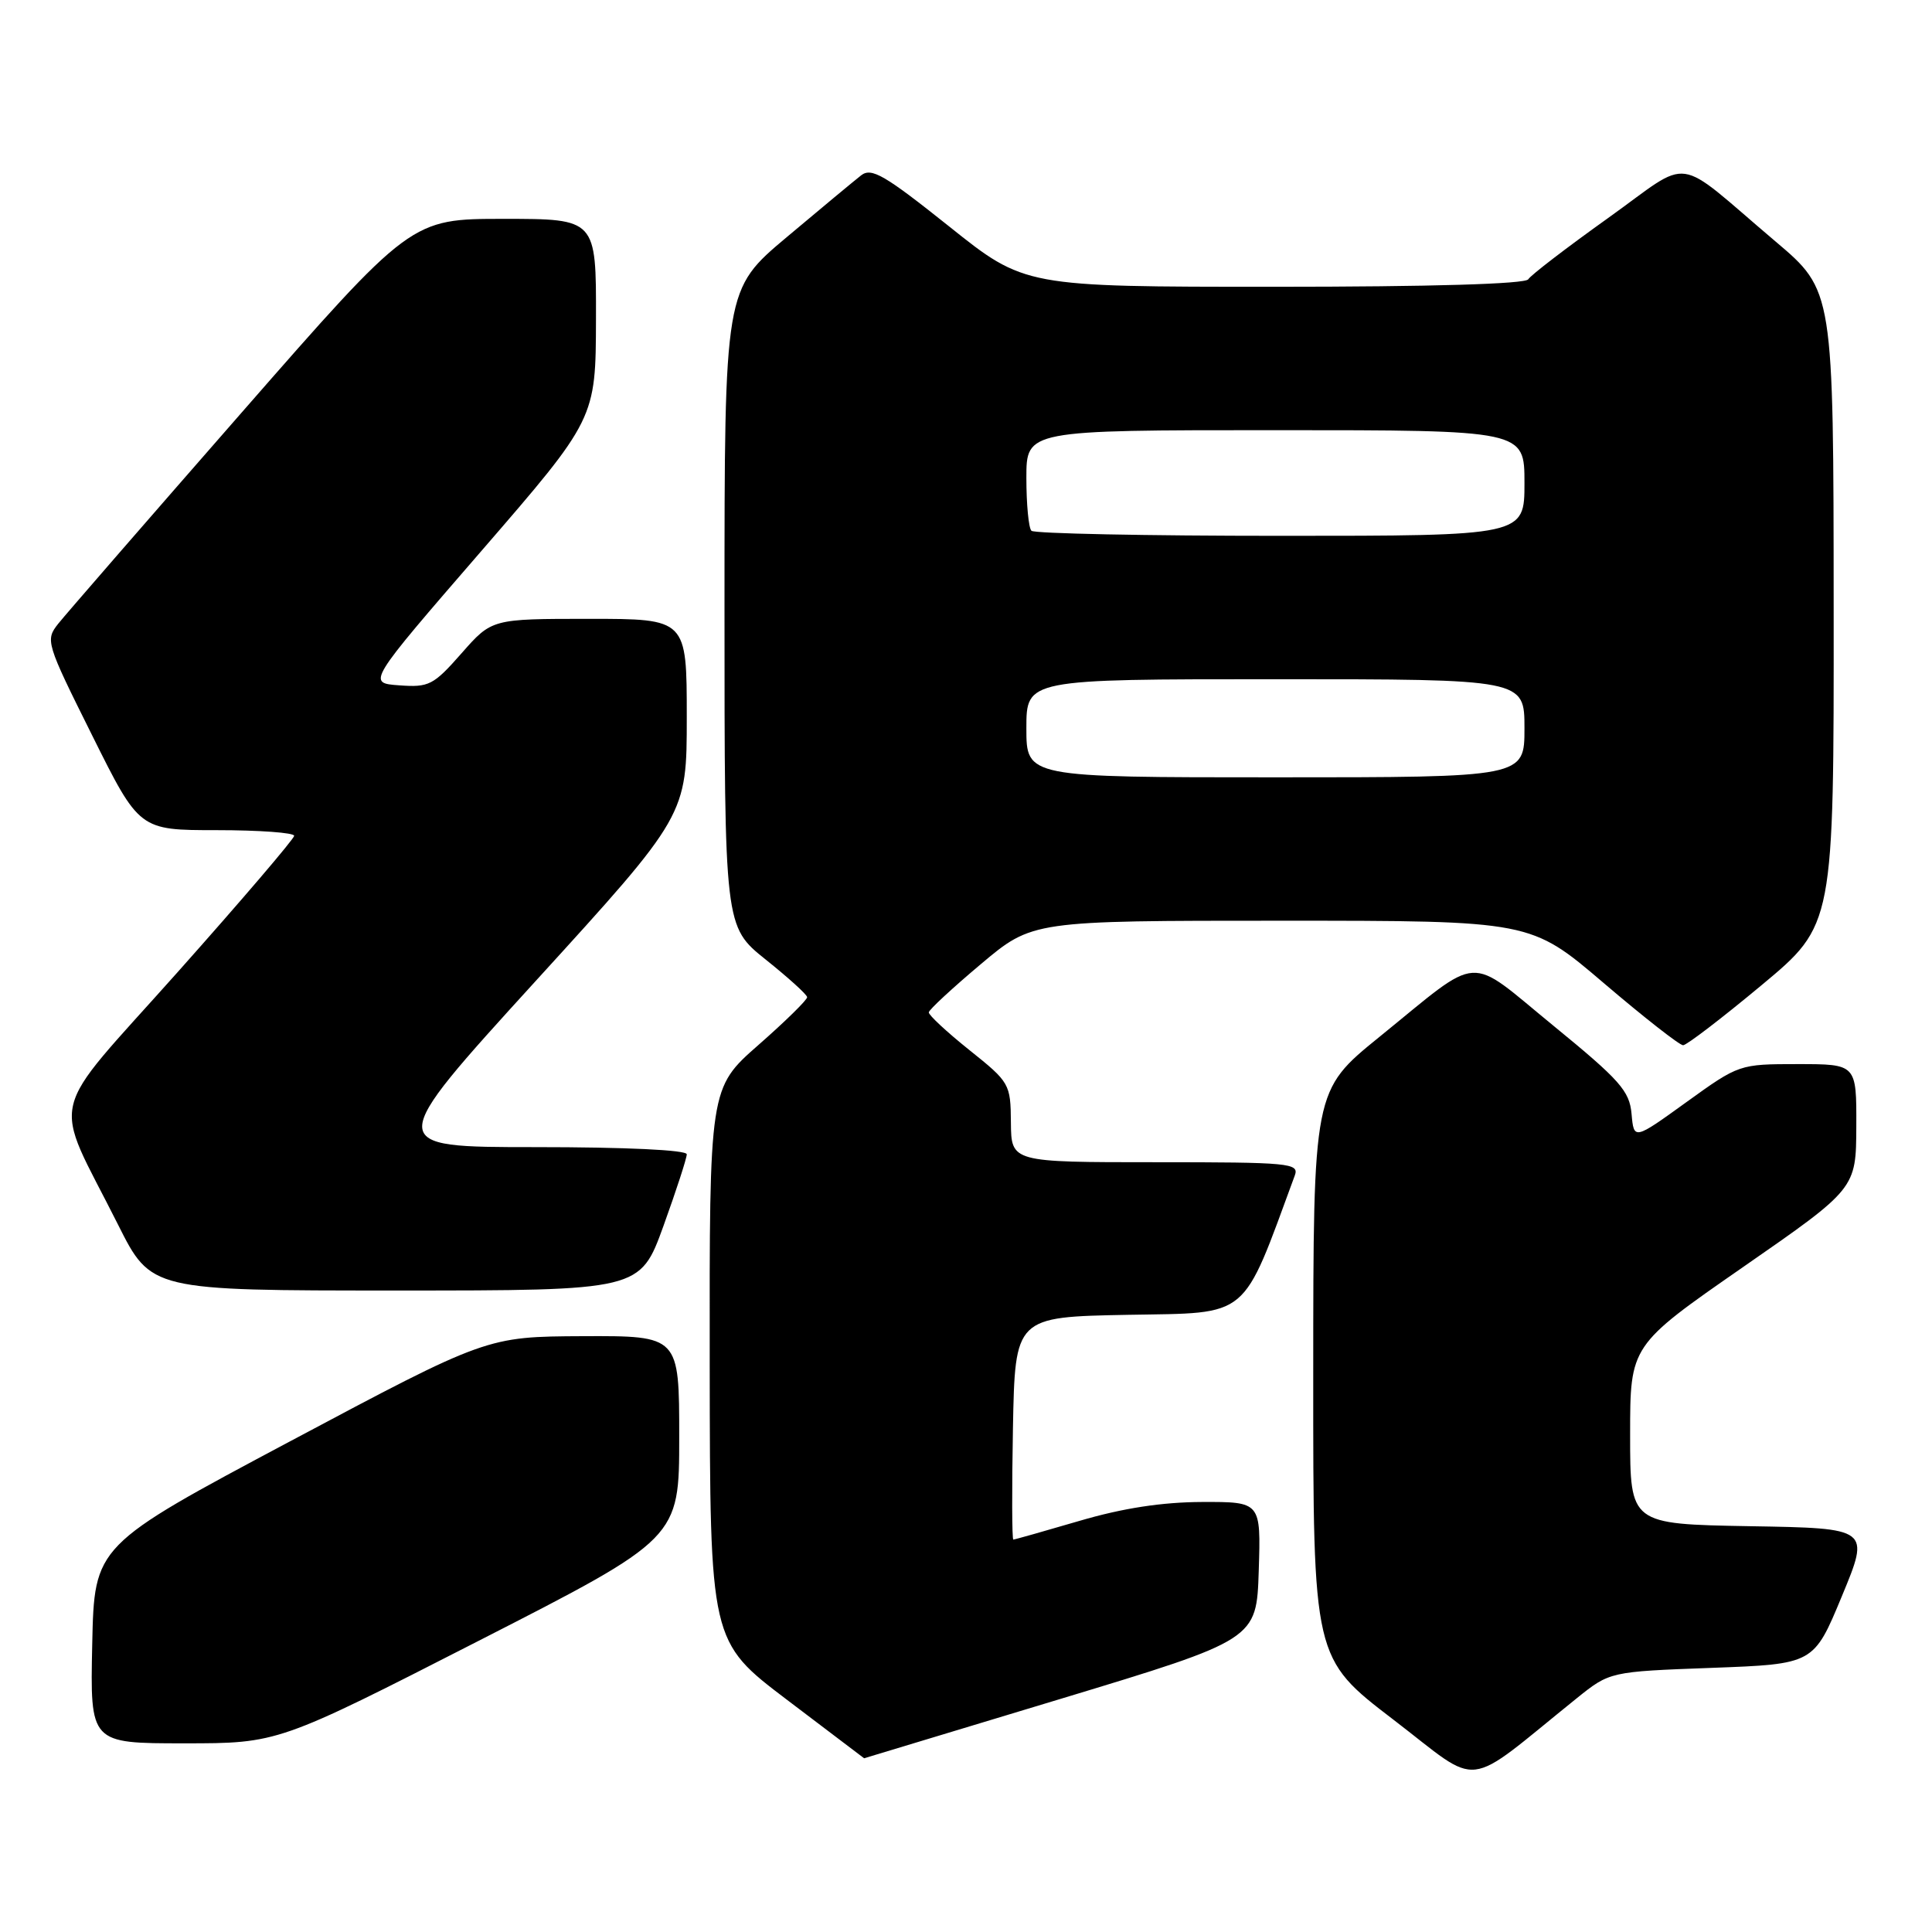 <?xml version="1.0" encoding="UTF-8" standalone="no"?>
<!DOCTYPE svg PUBLIC "-//W3C//DTD SVG 1.1//EN" "http://www.w3.org/Graphics/SVG/1.1/DTD/svg11.dtd" >
<svg xmlns="http://www.w3.org/2000/svg" xmlns:xlink="http://www.w3.org/1999/xlink" version="1.1" viewBox="0 0 256 256">
 <g >
 <path fill="currentColor"
d=" M 208.90 225.05 C 213.31 221.50 213.31 221.50 226.82 221.00 C 240.33 220.50 240.33 220.50 244.06 211.50 C 247.79 202.50 247.79 202.50 231.90 202.23 C 216.00 201.95 216.00 201.95 216.00 190.12 C 216.00 178.28 216.00 178.28 230.97 167.89 C 245.94 157.50 245.94 157.50 245.97 149.25 C 246.00 141.00 246.00 141.00 238.22 141.00 C 230.47 141.00 230.42 141.02 223.47 146.03 C 216.50 151.06 216.50 151.06 216.19 147.60 C 215.92 144.55 214.66 143.13 205.82 135.90 C 194.20 126.40 196.52 126.25 182.76 137.41 C 174.02 144.50 174.02 144.50 174.01 182.12 C 174.00 219.73 174.00 219.73 184.64 227.87 C 196.52 236.97 193.69 237.30 208.90 225.05 Z  M 140.50 225.12 C 166.50 217.25 166.50 217.25 166.79 208.13 C 167.08 199.00 167.08 199.00 159.29 199.02 C 153.99 199.04 148.80 199.83 143.05 201.52 C 138.40 202.88 134.46 204.00 134.27 204.00 C 134.09 204.00 134.07 197.36 134.22 189.25 C 134.50 174.50 134.50 174.50 149.50 174.22 C 165.76 173.93 164.48 175.00 171.57 155.75 C 172.17 154.12 170.88 154.00 153.11 154.00 C 134.00 154.00 134.00 154.00 133.95 148.75 C 133.91 143.61 133.79 143.41 128.45 139.14 C 125.45 136.74 123.03 134.49 123.07 134.14 C 123.10 133.79 126.21 130.91 129.97 127.75 C 136.80 122.00 136.80 122.00 169.81 122.00 C 202.82 122.00 202.82 122.00 212.49 130.25 C 217.81 134.79 222.55 138.50 223.02 138.50 C 223.48 138.50 228.17 134.91 233.43 130.53 C 243.00 122.56 243.00 122.56 242.97 80.53 C 242.95 38.50 242.95 38.50 235.27 32.00 C 221.54 20.37 224.45 20.77 213.04 28.92 C 207.58 32.82 202.83 36.46 202.50 37.01 C 202.11 37.63 189.66 38.00 168.83 38.00 C 135.77 38.00 135.77 38.00 125.75 29.99 C 117.21 23.18 115.48 22.17 114.11 23.23 C 113.23 23.92 108.79 27.60 104.25 31.42 C 96.00 38.35 96.00 38.35 96.00 80.56 C 96.00 122.77 96.00 122.77 101.45 127.14 C 104.45 129.54 106.93 131.78 106.95 132.13 C 106.98 132.47 104.08 135.32 100.50 138.46 C 94.00 144.17 94.00 144.17 94.04 180.83 C 94.08 217.50 94.08 217.50 104.29 225.24 C 109.91 229.49 114.50 232.98 114.50 232.98 C 114.50 232.99 126.20 229.45 140.50 225.12 Z  M 63.42 217.42 C 90.00 203.84 90.00 203.84 90.00 190.42 C 90.00 177.00 90.00 177.00 77.25 177.05 C 64.50 177.11 64.50 177.11 38.50 190.95 C 12.50 204.79 12.50 204.79 12.22 217.89 C 11.94 231.00 11.94 231.00 24.39 231.00 C 36.84 231.00 36.84 231.00 63.42 217.42 Z  M 87.91 162.45 C 89.61 157.74 91.00 153.47 91.00 152.95 C 91.00 152.38 82.92 152.00 70.96 152.00 C 50.93 152.00 50.93 152.00 70.96 130.01 C 91.00 108.03 91.00 108.03 91.00 95.01 C 91.00 82.00 91.00 82.00 78.08 82.00 C 65.17 82.00 65.17 82.00 61.16 86.56 C 57.43 90.80 56.84 91.10 52.89 90.81 C 48.64 90.50 48.64 90.50 63.79 73.00 C 78.94 55.50 78.94 55.50 78.97 42.25 C 79.00 29.00 79.00 29.00 66.74 29.00 C 54.47 29.00 54.47 29.00 31.99 54.70 C 19.62 68.84 8.70 81.41 7.72 82.64 C 5.99 84.83 6.08 85.14 12.21 97.44 C 18.46 110.00 18.46 110.00 28.73 110.00 C 34.38 110.00 38.99 110.34 38.98 110.75 C 38.96 111.16 32.02 119.29 23.55 128.80 C 5.95 148.56 6.85 144.77 15.63 162.25 C 20.02 171.00 20.02 171.00 52.42 171.00 C 84.81 171.00 84.81 171.00 87.91 162.45 Z  M 136.00 96.50 C 136.00 90.00 136.00 90.00 169.00 90.00 C 202.00 90.00 202.00 90.00 202.00 96.50 C 202.00 103.00 202.00 103.00 169.00 103.00 C 136.00 103.00 136.00 103.00 136.00 96.50 Z  M 136.67 70.33 C 136.30 69.97 136.00 66.82 136.00 63.33 C 136.00 57.00 136.00 57.00 169.00 57.00 C 202.00 57.00 202.00 57.00 202.00 64.00 C 202.00 71.00 202.00 71.00 169.67 71.00 C 151.88 71.00 137.03 70.70 136.67 70.33 Z "/>
</g>
</svg>